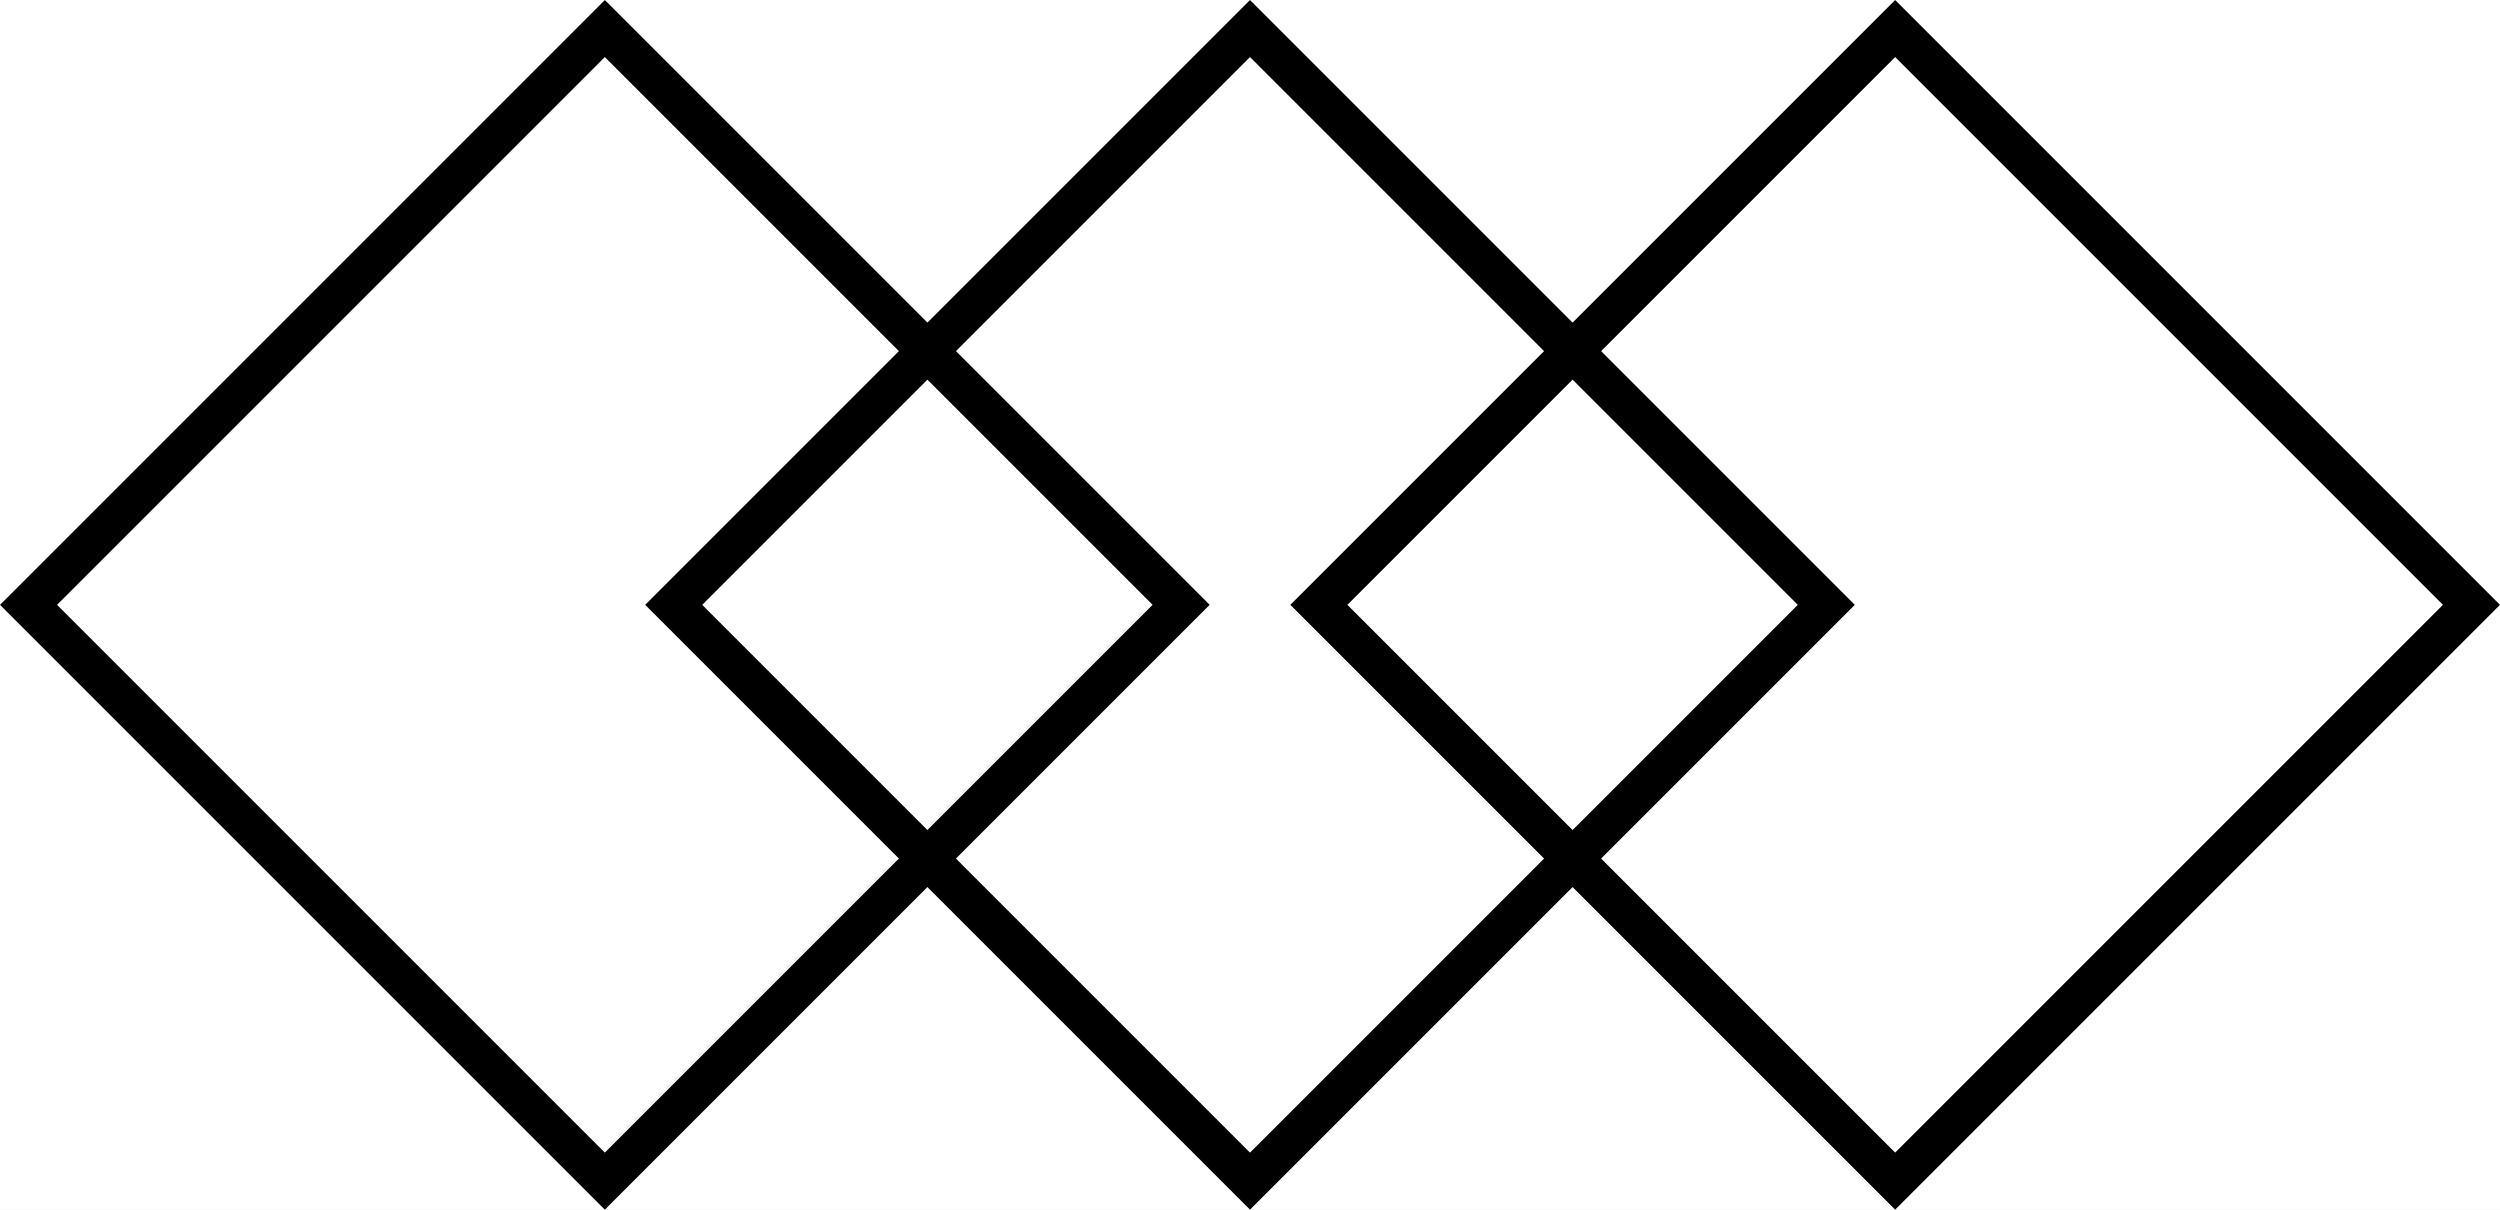 <svg width="31" height="15" viewBox="0 0 31 15" fill="none" xmlns="http://www.w3.org/2000/svg">
<rect width="31" height="15" fill="#E5E5E5"/>
<g clip-path="url(#clip0_0_1)">
<rect width="1920" height="6110" transform="translate(-300 -5765)" fill="white"/>
<path d="M0.354 7.5L7.5 0.354L14.646 7.5L7.5 14.646L0.354 7.5Z" stroke="black" stroke-width="0.5"/>
<path d="M8.354 7.5L15.5 0.354L22.646 7.5L15.5 14.646L8.354 7.5Z" stroke="black" stroke-width="0.5"/>
<path d="M16.354 7.5L23.5 0.354L30.646 7.5L23.5 14.646L16.354 7.5Z" stroke="black" stroke-width="0.5"/>
</g>
<defs>
<clipPath id="clip0_0_1">
<rect width="1920" height="6110" fill="white" transform="translate(-300 -5765)"/>
</clipPath>
</defs>
</svg>
